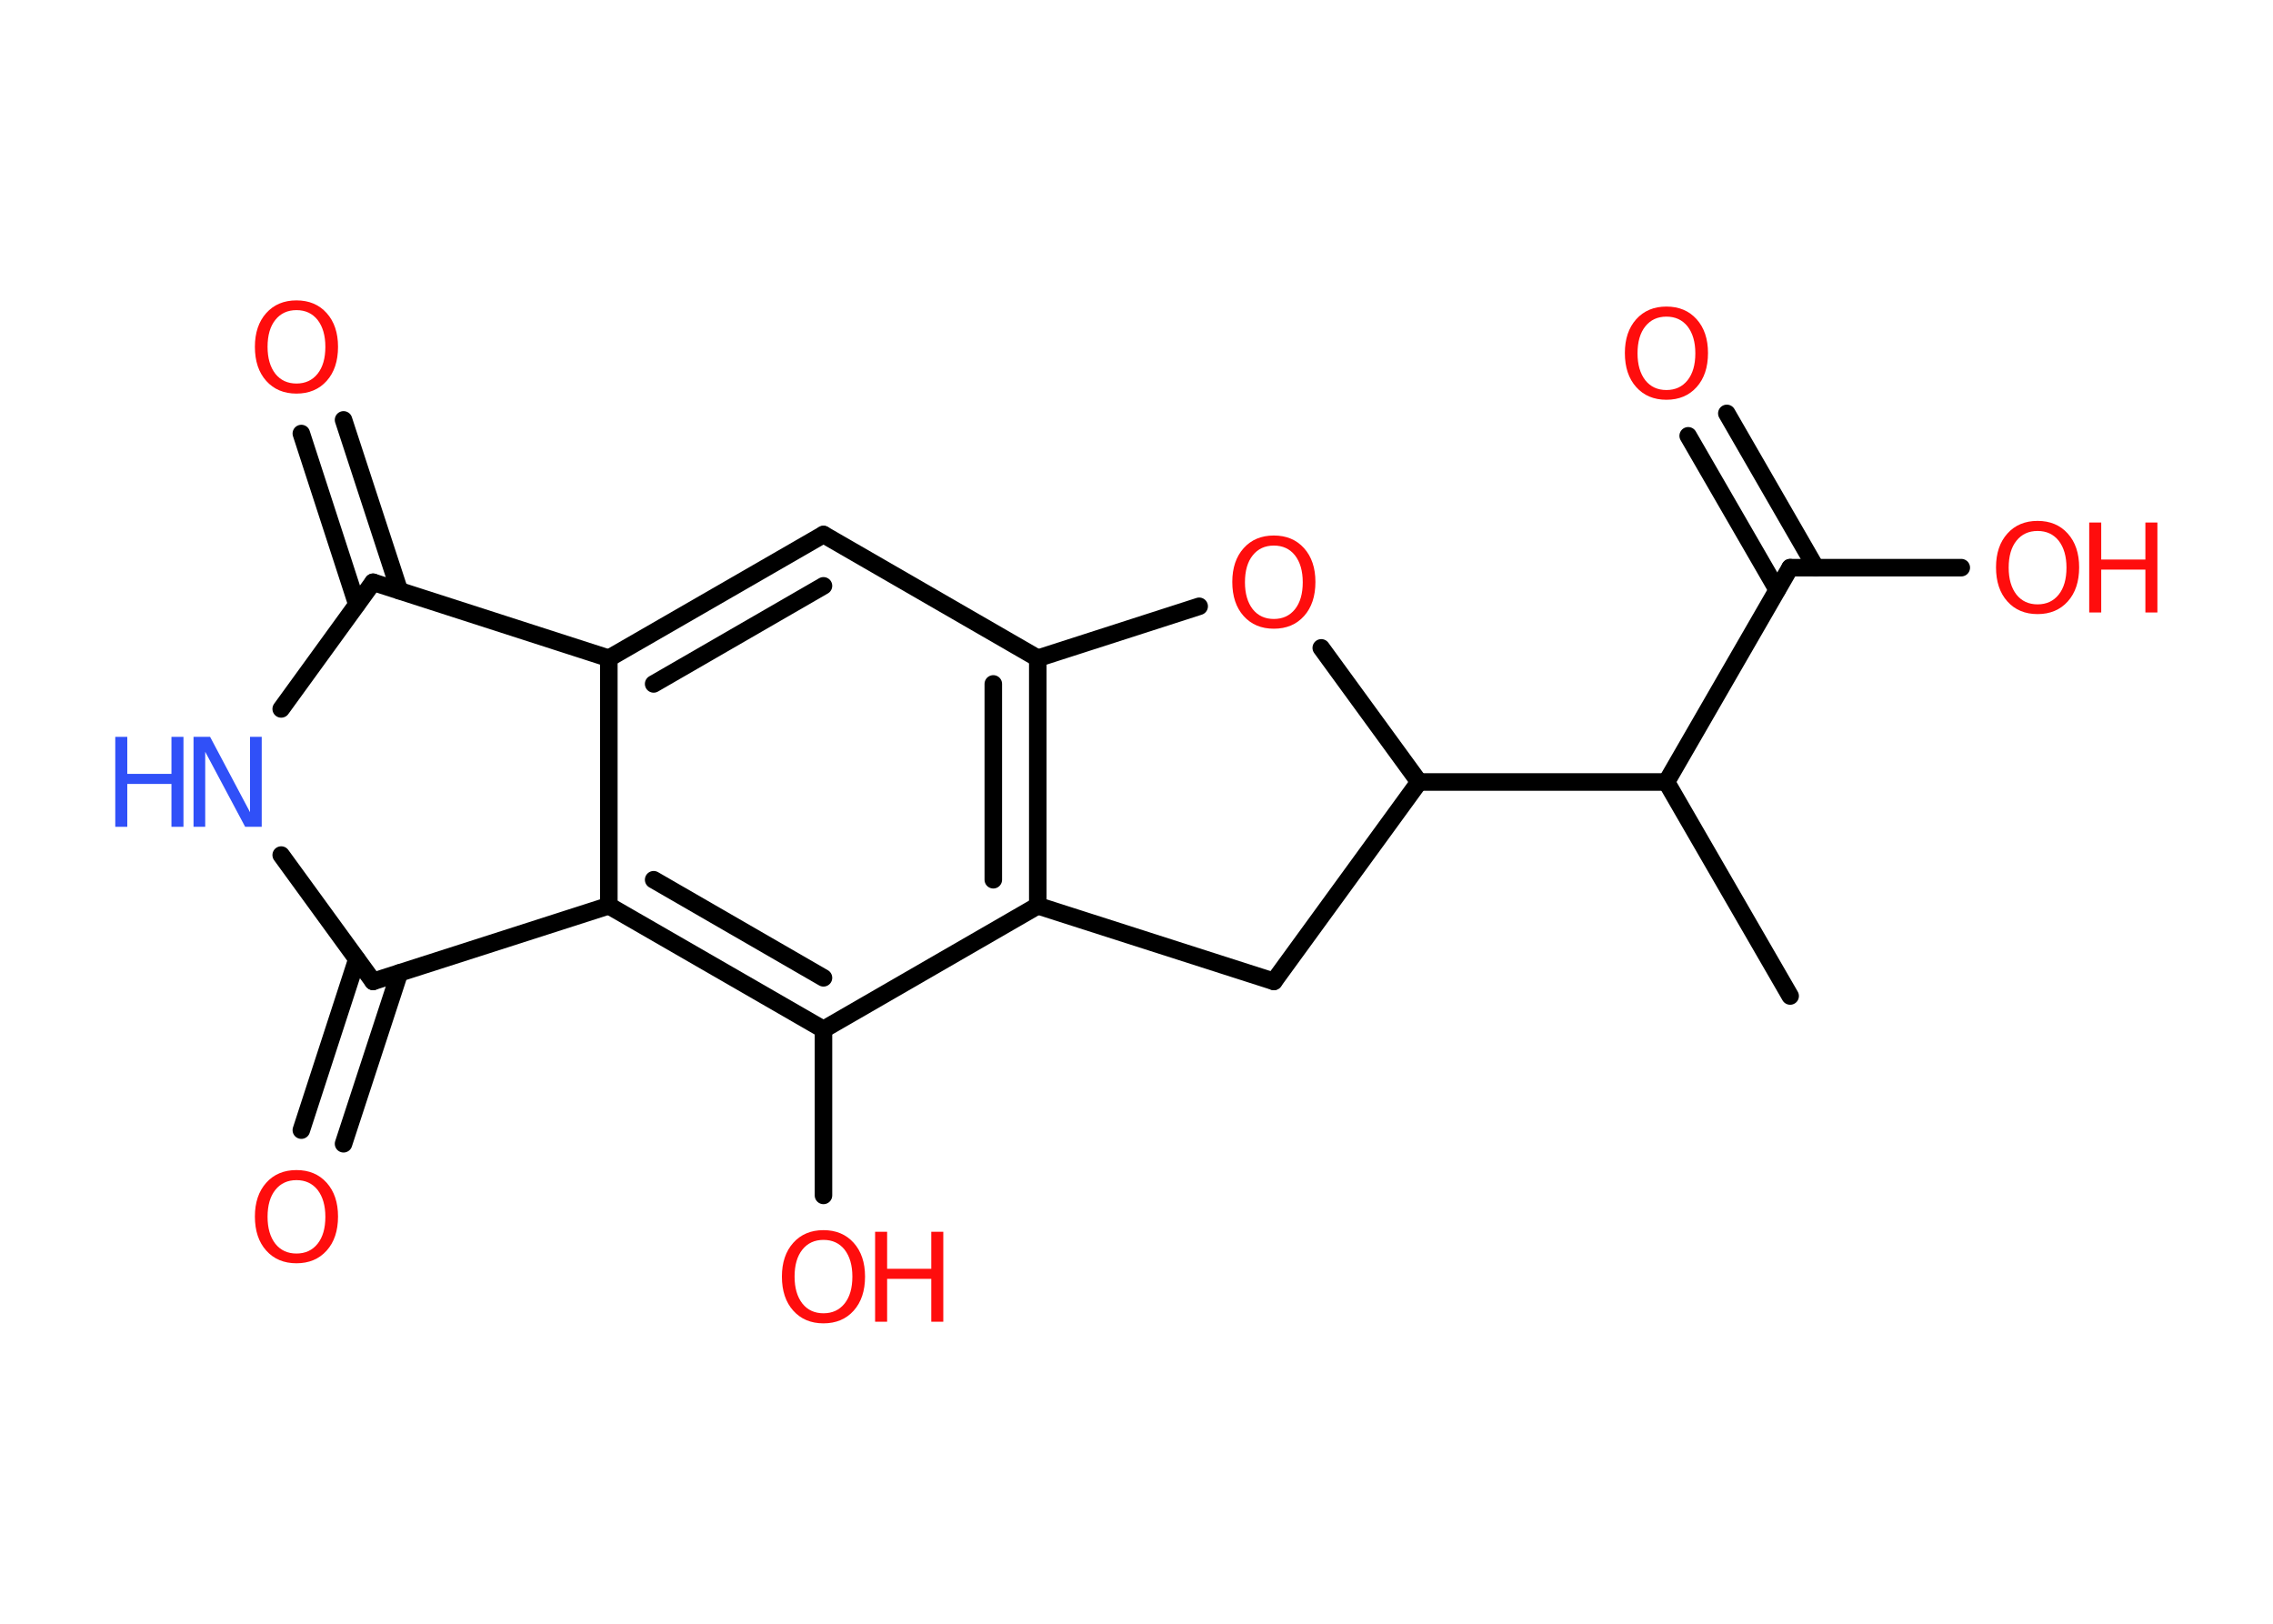 <?xml version='1.0' encoding='UTF-8'?>
<!DOCTYPE svg PUBLIC "-//W3C//DTD SVG 1.1//EN" "http://www.w3.org/Graphics/SVG/1.1/DTD/svg11.dtd">
<svg version='1.2' xmlns='http://www.w3.org/2000/svg' xmlns:xlink='http://www.w3.org/1999/xlink' width='70.0mm' height='50.0mm' viewBox='0 0 70.0 50.0'>
  <desc>Generated by the Chemistry Development Kit (http://github.com/cdk)</desc>
  <g stroke-linecap='round' stroke-linejoin='round' stroke='#000000' stroke-width='.54' fill='#FF0D0D'>
    <rect x='.0' y='.0' width='70.0' height='50.0' fill='#FFFFFF' stroke='none'/>
    <g id='mol1' class='mol'>
      <line id='mol1bnd1' class='bond' x1='55.13' y1='30.67' x2='51.32' y2='24.08'/>
      <line id='mol1bnd2' class='bond' x1='51.32' y1='24.08' x2='55.13' y2='17.48'/>
      <g id='mol1bnd3' class='bond'>
        <line x1='54.73' y1='18.16' x2='51.99' y2='13.42'/>
        <line x1='55.92' y1='17.48' x2='53.18' y2='12.73'/>
      </g>
      <line id='mol1bnd4' class='bond' x1='55.13' y1='17.48' x2='60.4' y2='17.48'/>
      <line id='mol1bnd5' class='bond' x1='51.32' y1='24.08' x2='43.7' y2='24.08'/>
      <line id='mol1bnd6' class='bond' x1='43.7' y1='24.08' x2='39.23' y2='30.22'/>
      <line id='mol1bnd7' class='bond' x1='39.23' y1='30.22' x2='31.96' y2='27.89'/>
      <g id='mol1bnd8' class='bond'>
        <line x1='31.96' y1='27.89' x2='31.96' y2='20.27'/>
        <line x1='30.59' y1='27.09' x2='30.59' y2='21.06'/>
      </g>
      <line id='mol1bnd9' class='bond' x1='31.96' y1='20.27' x2='25.36' y2='16.46'/>
      <g id='mol1bnd10' class='bond'>
        <line x1='25.36' y1='16.46' x2='18.75' y2='20.27'/>
        <line x1='25.36' y1='18.04' x2='20.13' y2='21.06'/>
      </g>
      <line id='mol1bnd11' class='bond' x1='18.75' y1='20.27' x2='18.75' y2='27.89'/>
      <g id='mol1bnd12' class='bond'>
        <line x1='18.75' y1='27.89' x2='25.36' y2='31.7'/>
        <line x1='20.13' y1='27.09' x2='25.36' y2='30.11'/>
      </g>
      <line id='mol1bnd13' class='bond' x1='31.96' y1='27.89' x2='25.36' y2='31.7'/>
      <line id='mol1bnd14' class='bond' x1='25.36' y1='31.7' x2='25.36' y2='36.81'/>
      <line id='mol1bnd15' class='bond' x1='18.75' y1='27.89' x2='11.49' y2='30.22'/>
      <g id='mol1bnd16' class='bond'>
        <line x1='12.3' y1='29.96' x2='10.58' y2='35.22'/>
        <line x1='10.99' y1='29.54' x2='9.28' y2='34.8'/>
      </g>
      <line id='mol1bnd17' class='bond' x1='11.49' y1='30.22' x2='8.66' y2='26.33'/>
      <line id='mol1bnd18' class='bond' x1='8.66' y1='21.83' x2='11.49' y2='17.93'/>
      <line id='mol1bnd19' class='bond' x1='18.75' y1='20.27' x2='11.49' y2='17.93'/>
      <g id='mol1bnd20' class='bond'>
        <line x1='10.99' y1='18.61' x2='9.28' y2='13.35'/>
        <line x1='12.3' y1='18.19' x2='10.58' y2='12.93'/>
      </g>
      <line id='mol1bnd21' class='bond' x1='31.96' y1='20.27' x2='36.93' y2='18.67'/>
      <line id='mol1bnd22' class='bond' x1='43.7' y1='24.08' x2='40.69' y2='19.95'/>
      <path id='mol1atm4' class='atom' d='M51.32 9.75q-.41 .0 -.65 .3q-.24 .3 -.24 .83q.0 .52 .24 .83q.24 .3 .65 .3q.41 .0 .65 -.3q.24 -.3 .24 -.83q.0 -.52 -.24 -.83q-.24 -.3 -.65 -.3zM51.32 9.44q.58 .0 .93 .39q.35 .39 .35 1.04q.0 .66 -.35 1.05q-.35 .39 -.93 .39q-.58 .0 -.93 -.39q-.35 -.39 -.35 -1.05q.0 -.65 .35 -1.04q.35 -.39 .93 -.39z' stroke='none'/>
      <g id='mol1atm5' class='atom'>
        <path d='M62.75 16.35q-.41 .0 -.65 .3q-.24 .3 -.24 .83q.0 .52 .24 .83q.24 .3 .65 .3q.41 .0 .65 -.3q.24 -.3 .24 -.83q.0 -.52 -.24 -.83q-.24 -.3 -.65 -.3zM62.75 16.04q.58 .0 .93 .39q.35 .39 .35 1.04q.0 .66 -.35 1.05q-.35 .39 -.93 .39q-.58 .0 -.93 -.39q-.35 -.39 -.35 -1.05q.0 -.65 .35 -1.04q.35 -.39 .93 -.39z' stroke='none'/>
        <path d='M64.34 16.09h.37v1.14h1.36v-1.14h.37v2.77h-.37v-1.32h-1.36v1.32h-.37v-2.77z' stroke='none'/>
      </g>
      <g id='mol1atm14' class='atom'>
        <path d='M25.36 38.18q-.41 .0 -.65 .3q-.24 .3 -.24 .83q.0 .52 .24 .83q.24 .3 .65 .3q.41 .0 .65 -.3q.24 -.3 .24 -.83q.0 -.52 -.24 -.83q-.24 -.3 -.65 -.3zM25.36 37.88q.58 .0 .93 .39q.35 .39 .35 1.04q.0 .66 -.35 1.05q-.35 .39 -.93 .39q-.58 .0 -.93 -.39q-.35 -.39 -.35 -1.05q.0 -.65 .35 -1.04q.35 -.39 .93 -.39z' stroke='none'/>
        <path d='M26.95 37.93h.37v1.14h1.36v-1.14h.37v2.77h-.37v-1.32h-1.36v1.32h-.37v-2.77z' stroke='none'/>
      </g>
      <path id='mol1atm16' class='atom' d='M9.13 36.34q-.41 .0 -.65 .3q-.24 .3 -.24 .83q.0 .52 .24 .83q.24 .3 .65 .3q.41 .0 .65 -.3q.24 -.3 .24 -.83q.0 -.52 -.24 -.83q-.24 -.3 -.65 -.3zM9.13 36.03q.58 .0 .93 .39q.35 .39 .35 1.04q.0 .66 -.35 1.05q-.35 .39 -.93 .39q-.58 .0 -.93 -.39q-.35 -.39 -.35 -1.05q.0 -.65 .35 -1.04q.35 -.39 .93 -.39z' stroke='none'/>
      <g id='mol1atm17' class='atom'>
        <path d='M5.97 22.69h.5l1.23 2.32v-2.32h.36v2.77h-.51l-1.23 -2.31v2.31h-.36v-2.77z' stroke='none' fill='#3050F8'/>
        <path d='M3.55 22.69h.37v1.14h1.36v-1.14h.37v2.77h-.37v-1.32h-1.36v1.32h-.37v-2.77z' stroke='none' fill='#3050F8'/>
      </g>
      <path id='mol1atm19' class='atom' d='M9.13 9.55q-.41 .0 -.65 .3q-.24 .3 -.24 .83q.0 .52 .24 .83q.24 .3 .65 .3q.41 .0 .65 -.3q.24 -.3 .24 -.83q.0 -.52 -.24 -.83q-.24 -.3 -.65 -.3zM9.13 9.25q.58 .0 .93 .39q.35 .39 .35 1.04q.0 .66 -.35 1.05q-.35 .39 -.93 .39q-.58 .0 -.93 -.39q-.35 -.39 -.35 -1.05q.0 -.65 .35 -1.04q.35 -.39 .93 -.39z' stroke='none'/>
      <path id='mol1atm20' class='atom' d='M39.23 16.8q-.41 .0 -.65 .3q-.24 .3 -.24 .83q.0 .52 .24 .83q.24 .3 .65 .3q.41 .0 .65 -.3q.24 -.3 .24 -.83q.0 -.52 -.24 -.83q-.24 -.3 -.65 -.3zM39.23 16.49q.58 .0 .93 .39q.35 .39 .35 1.04q.0 .66 -.35 1.05q-.35 .39 -.93 .39q-.58 .0 -.93 -.39q-.35 -.39 -.35 -1.05q.0 -.65 .35 -1.04q.35 -.39 .93 -.39z' stroke='none'/>
    </g>
  </g>
</svg>
